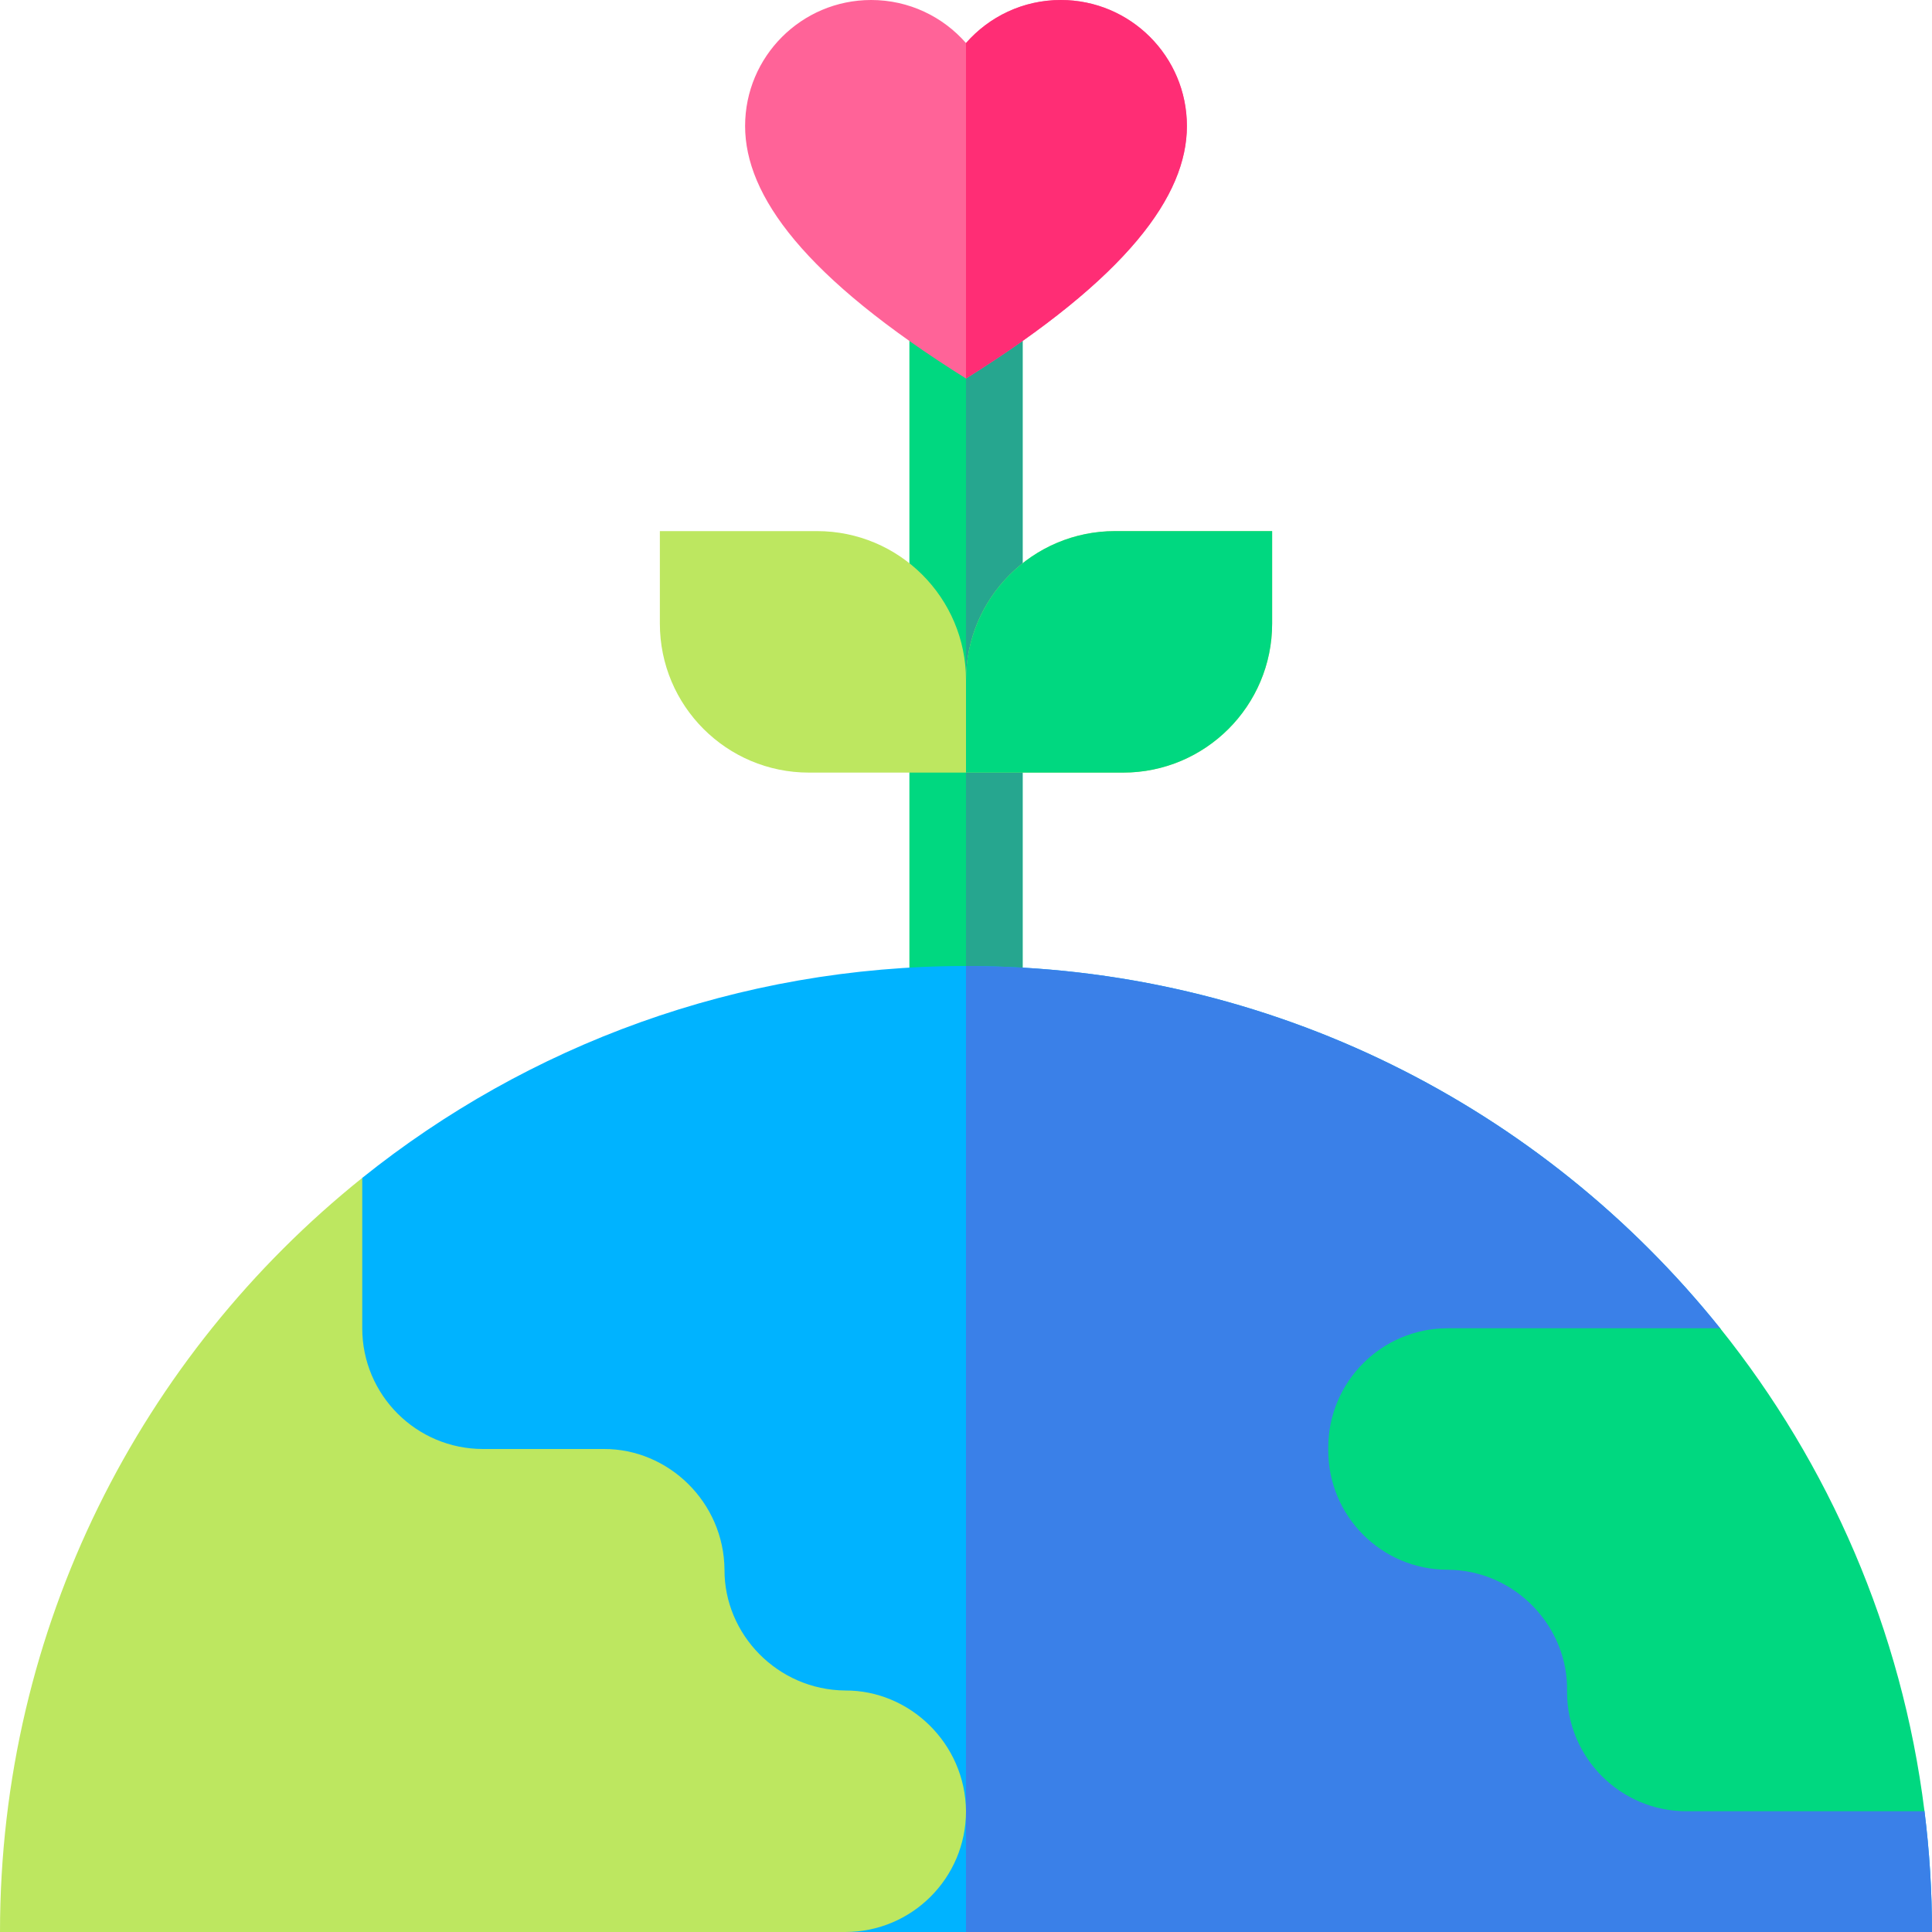<svg id="Capa_1" enable-background="new 0 0 512 512" height="512" viewBox="0 0 512 512" width="512" xmlns="http://www.w3.org/2000/svg"><g><path d="m241 75.25h30v201.5h-30z" fill="#00d880"/><path d="m256 75.25h15v201.5h-15z" fill="#26a68f"/><path d="m455.85 352c-46.92-58.52-119.01-96-199.85-96-60.54 0-116.17 21.02-160 56.15l-66.609 199.85h482.609c0-10.84-.67-21.52-1.99-32z" fill="#00b3ff"/><path d="m455.85 352c-46.92-58.52-119.01-96-199.85-96v256h256c0-10.84-.67-21.52-1.99-32z" fill="#3a80e8"/><path d="m256 480c-.153-17.983-14.94-32.082-32-32-17.983-.153-32.082-14.94-32-32-.153-17.983-14.94-32.082-32-32h-32c-17.67 0-32-14.33-32-32v-39.85c-58.52 46.92-96 119.01-96 199.85h160 64c17.67 0 32-14.33 32-32z" fill="#bde760"/><path d="m510.01 480h-63.09c-17.47 0-31.64-14.17-31.64-31.64.468-17.076-13.6-32.259-31.64-32.36-17.47 0-31.64-14.17-31.64-31.64v-.72c0-17.47 14.17-31.64 31.64-31.64h72.21c28.84 35.98 48.17 79.92 54.16 128z" fill="#00d880"/><path d="m314.54 33.4c0 18.42-15.65 40.06-58.54 66.91-42.89-26.85-58.54-48.49-58.54-66.91 0-18.44 14.96-33.4 33.41-33.4 10.02 0 19.01 4.42 25.13 11.41 6.12-6.99 15.11-11.41 25.13-11.41 18.45 0 33.41 14.96 33.41 33.4z" fill="#ff6398"/><path d="m314.54 33.4c0 18.42-15.65 40.06-58.54 66.91v-88.9c6.12-6.99 15.11-11.41 25.13-11.41 18.45 0 33.41 14.96 33.41 33.4z" fill="#ff2d75"/><path d="m295.502 140.747c-21.816 0-39.502 17.686-39.502 39.502 0-21.816-17.685-39.502-39.502-39.502h-41.627v24.499c0 21.816 17.685 39.501 39.502 39.501h41.627 41.627c21.816 0 39.502-17.685 39.502-39.501v-24.499z" fill="#bde760"/><path d="m297.627 204.747h-41.627v-24.498c0-21.816 17.685-39.502 39.502-39.502h41.627v24.498c0 21.816-17.686 39.502-39.502 39.502z" fill="#00d880"/></g></svg>